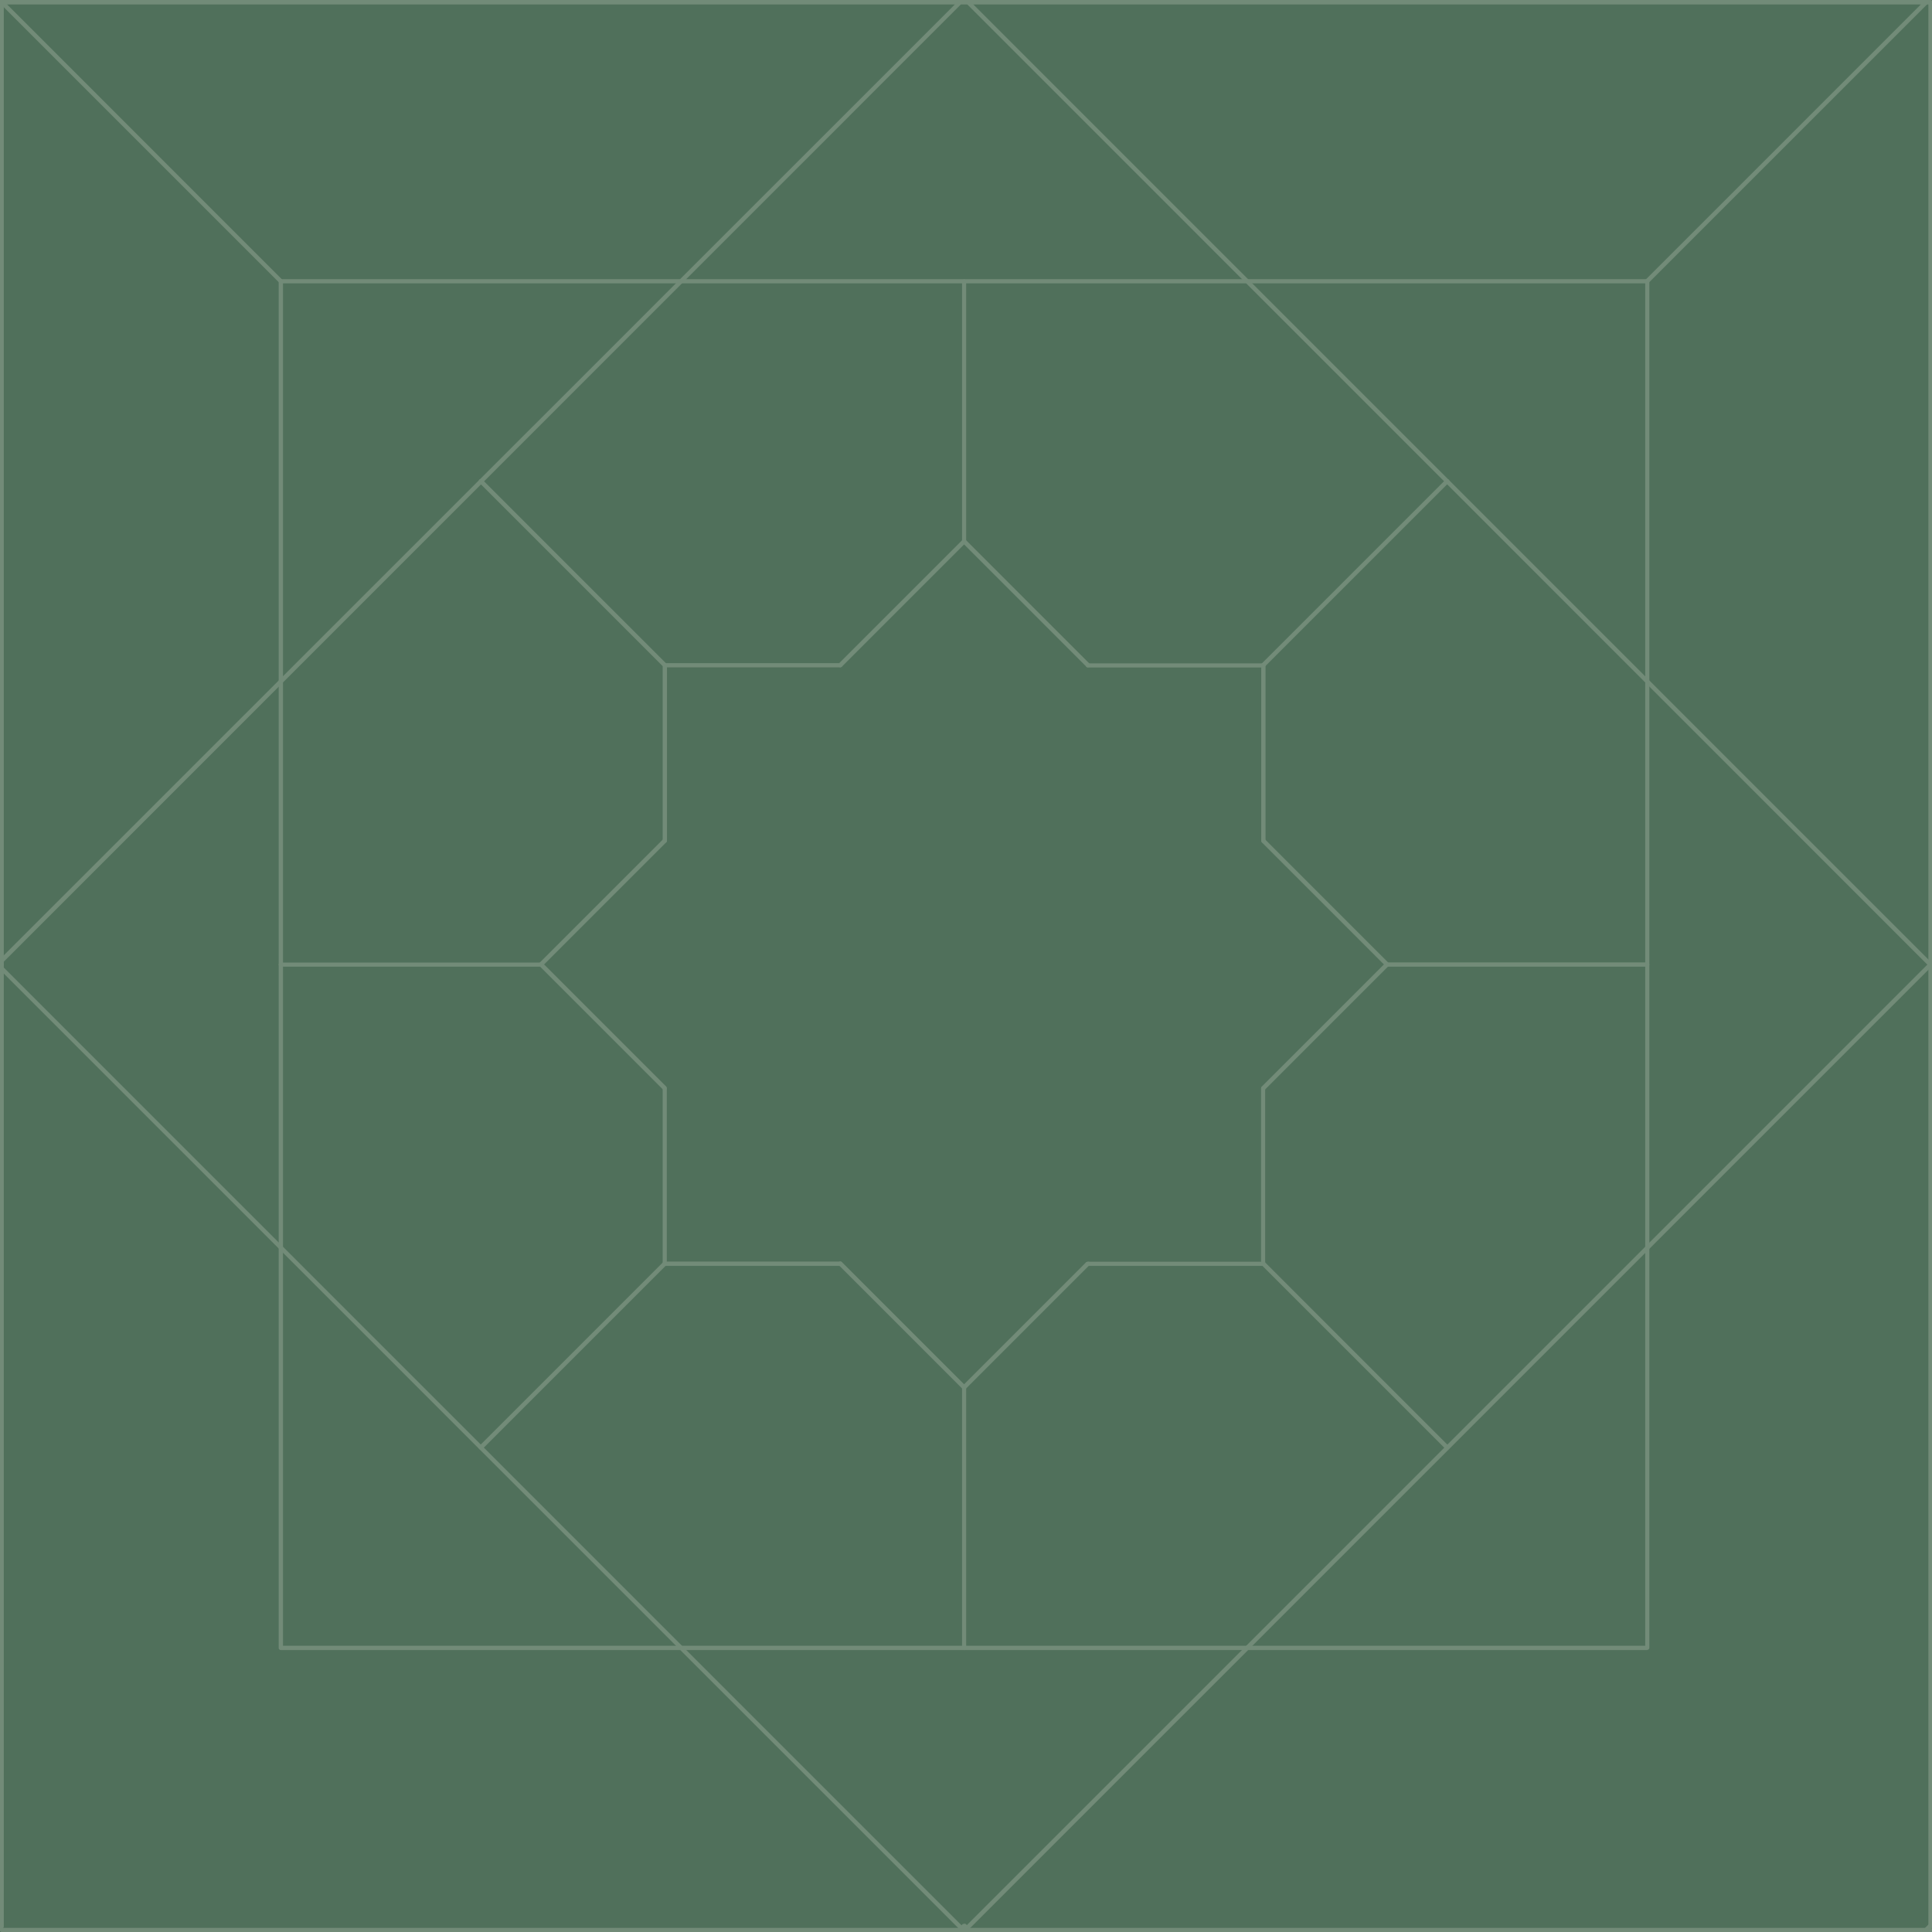 <?xml version="1.0" encoding="UTF-8"?>
<svg id="Layer_2" xmlns="http://www.w3.org/2000/svg" xmlns:xlink="http://www.w3.org/1999/xlink" viewBox="0 0 112.1 112.1">
  <defs>
    <style>
      .cls-1 {
        fill: #f9f6ea;
      }

      .cls-2 {
        fill: none;
      }

      .cls-3 {
        fill: #50705b;
      }

      .cls-4 {
        clip-path: url(#clippath-1);
      }

      .cls-5 {
        opacity: .2;
      }

      .cls-6 {
        clip-path: url(#clippath);
      }
    </style>
    <clipPath id="clippath">
      <rect class="cls-2" width="112.1" height="112.1"/>
    </clipPath>
    <clipPath id="clippath-1">
      <rect class="cls-2" width="112.1" height="112.1"/>
    </clipPath>
  </defs>
  <g id="Layer_1-2" data-name="Layer_1">
    <g class="cls-6">
      <g>
        <rect class="cls-3" width="112.1" height="112.1"/>
        <g class="cls-5">
          <g class="cls-4">
            <g>
              <g>
                <path class="cls-1" d="M95.58,95.74H16.29c-.07,0-.12-.06-.12-.12V16.32c0-.07.06-.12.12-.12h79.29c.07,0,.12.06.12.12v79.29c0,.07-.06.12-.12.12ZM16.42,95.49h79.04V16.44H16.42v79.04Z"/>
                <path class="cls-1" d="M55.94,112.16s-.06-.01-.09-.04L-.22,56.05s-.05-.13,0-.18L55.85-.19s.13-.05.18,0l56.07,56.07s.04.06.04.09-.01.06-.04.09l-56.07,56.07s-.06.04-.09.04ZM.05,55.97l55.89,55.89,55.89-55.89L55.94.07.05,55.97Z"/>
                <g>
                  <path class="cls-1" d="M73.3,73.45h-10.19c-.07,0-.12-.06-.12-.12s.06-.12.12-.12h10.06v-10.06c0-.07.06-.12.12-.12s.12.06.12.12v10.19c0,.07-.06.12-.12.12Z"/>
                  <path class="cls-1" d="M38.57,48.91c-.07,0-.12-.06-.12-.12v-10.19c0-.07.06-.12.12-.12h10.19c.07,0,.12.06.12.12s-.06.12-.12.12h-10.06v10.06c0,.07-.06.12-.12.12Z"/>
                  <path class="cls-1" d="M73.3,48.91c-.07,0-.12-.06-.12-.12v-10.06h-10.06c-.07,0-.12-.06-.12-.12s.06-.12.12-.12h10.19c.07,0,.12.06.12.12v10.19c0,.07-.06.12-.12.12Z"/>
                  <path class="cls-1" d="M48.76,73.45h-10.19c-.07,0-.12-.06-.12-.12v-10.19c0-.07.06-.12.12-.12s.12.06.12.12v10.06h10.06c.07,0,.12.06.12.12s-.06.12-.12.12Z"/>
                  <path class="cls-1" d="M55.94,80.63s-.06-.01-.09-.04l-7.18-7.18s-.05-.13,0-.18.13-.05.18,0l7.09,7.09,7.09-7.09s.13-.05.18,0,.05.13,0,.18l-7.18,7.18s-.06.04-.09.04Z"/>
                  <path class="cls-1" d="M48.76,38.72s-.06-.01-.09-.04c-.05-.05-.05-.13,0-.18l7.18-7.18s.13-.05.18,0l7.18,7.18s.05.13,0,.18-.13.05-.18,0l-7.09-7.09-7.09,7.09s-.06.04-.09.04Z"/>
                  <path class="cls-1" d="M73.3,63.27s-.06-.01-.09-.04c-.05-.05-.05-.13,0-.18l7.09-7.09-7.09-7.09s-.05-.13,0-.18.13-.05.18,0l7.18,7.18s.05.13,0,.18l-7.18,7.18s-.06.04-.09.04Z"/>
                  <path class="cls-1" d="M38.57,63.27s-.06-.01-.09-.04l-7.18-7.18s-.05-.13,0-.18l7.18-7.18s.13-.05.18,0,.05.13,0,.18l-7.09,7.09,7.09,7.09s.05.13,0,.18c-.02.02-.06.04-.09.04Z"/>
                </g>
                <path class="cls-1" d="M55.94,31.55c-.07,0-.12-.06-.12-.12v-15.1c0-.07.06-.12.12-.12s.12.06.12.12v15.1c0,.07-.06.12-.12.12Z"/>
                <path class="cls-1" d="M16.29,16.44s-.06-.01-.09-.04L-16.44-16.24s-.05-.13,0-.18.13-.05.18,0L16.38,16.23s.05.13,0,.18c-.02.02-.06.04-.09.04Z"/>
                <path class="cls-1" d="M38.57,38.72s-.06-.01-.09-.04l-10.67-10.67s-.05-.13,0-.18.13-.05.18,0l10.67,10.67s.05.13,0,.18c-.02.02-.06.04-.09.04Z"/>
                <path class="cls-1" d="M16.29,56.09c-.07,0-.12-.06-.12-.12s.06-.12.12-.12h15.1c.07,0,.12.05.12.12s-.06.12-.12.12h-15.1Z"/>
                <path class="cls-1" d="M27.9,84.12s-.06-.01-.09-.04c-.05-.05-.05-.13,0-.18l10.67-10.67s.13-.05.18,0,.05.13,0,.18l-10.67,10.67s-.06.04-.09.04Z"/>
                <path class="cls-1" d="M55.94,95.74c-.07,0-.12-.06-.12-.12v-15.1c0-.07.06-.12.12-.12s.12.06.12.12v15.1c0,.07-.06.12-.12.12Z"/>
                <path class="cls-1" d="M83.97,84.12s-.06-.01-.09-.04l-10.67-10.67s-.05-.13,0-.18.13-.05.18,0l10.67,10.67s.05.13,0,.18c-.02.02-.06.04-.09.04Z"/>
                <path class="cls-1" d="M95.58,56.09h-15.1c-.07,0-.12-.06-.12-.13s.06-.12.12-.12h15.1c.07,0,.12.06.12.13s-.06.12-.12.12Z"/>
                <path class="cls-1" d="M95.58,16.44s-.06-.01-.09-.04c-.05-.05-.05-.13,0-.18l32.65-32.65s.13-.05.18,0,.05.13,0,.18l-32.65,32.65s-.06.04-.09.04Z"/>
                <path class="cls-1" d="M73.3,38.72s-.06-.01-.09-.04c-.05-.05-.05-.13,0-.18l10.67-10.67s.13-.05.18,0,.05.13,0,.18l-10.67,10.67s-.06.04-.09.04Z"/>
                <path class="cls-1" d="M112.01,111.92c-.07,0-.12-.06-.12-.12V.26H.11C.04.26-.02.2-.02.13S.04,0,.11,0h111.9c.07,0,.12.06.12.12v111.66c0,.07-.06.12-.12.12Z"/>
              </g>
              <g>
                <path class="cls-1" d="M-55.97,112.15s-.06-.01-.09-.04l-56.07-56.07s-.05-.13,0-.18L-56.06-.2s.13-.05.18,0L.18,55.87s.04.06.04.09-.01.06-.04.09l-56.07,56.07s-.06.04-.09.04ZM-111.86,55.96l55.89,55.89L-.08,55.96-55.97.06l-55.89,55.89Z"/>
                <path class="cls-1" d="M-16.33,16.43s-.06-.01-.09-.04c-.05-.05-.05-.13,0-.18L16.23-16.43s.13-.05.18,0,.05.13,0,.18L-16.24,16.4s-.06.04-.09.04Z"/>
                <path class="cls-1" d="M.1,111.91c-.07,0-.12-.06-.12-.12V.25h-111.77c-.07,0-.12-.06-.12-.12S-111.87,0-111.8,0H.1C.17,0,.22.06.22.12v111.66c0,.07-.06.12-.12.12Z"/>
              </g>
              <g>
                <path class="cls-1" d="M55.94,224s-.06-.01-.09-.04L-.21,167.89s-.05-.13,0-.18l56.07-56.07s.13-.05.18,0l56.07,56.07s.05.13,0,.18l-56.07,56.07s-.06.04-.09.04ZM.05,167.8l55.89,55.89,55.89-55.89-55.89-55.89L.05,167.8Z"/>
                <path class="cls-1" d="M16.3,128.28s-.06-.01-.09-.04l-32.65-32.65s-.05-.13,0-.18.13-.05.18,0l32.65,32.65s.05.13,0,.18c-.02.02-.06.04-.09.04Z"/>
                <path class="cls-1" d="M95.59,128.28s-.06-.01-.09-.04c-.05-.05-.05-.13,0-.18l32.65-32.65s.13-.05.18,0,.05.13,0,.18l-32.65,32.65s-.06.04-.09.04Z"/>
                <path class="cls-1" d="M112.01,223.76c-.07,0-.12-.06-.12-.12v-111.54H.11c-.07,0-.12-.06-.12-.12s.06-.12.12-.12h111.9c.07,0,.12.06.12.12v111.66c0,.07-.06.12-.12.12Z"/>
              </g>
            </g>
          </g>
        </g>
      </g>
    </g>
  </g>
</svg>
